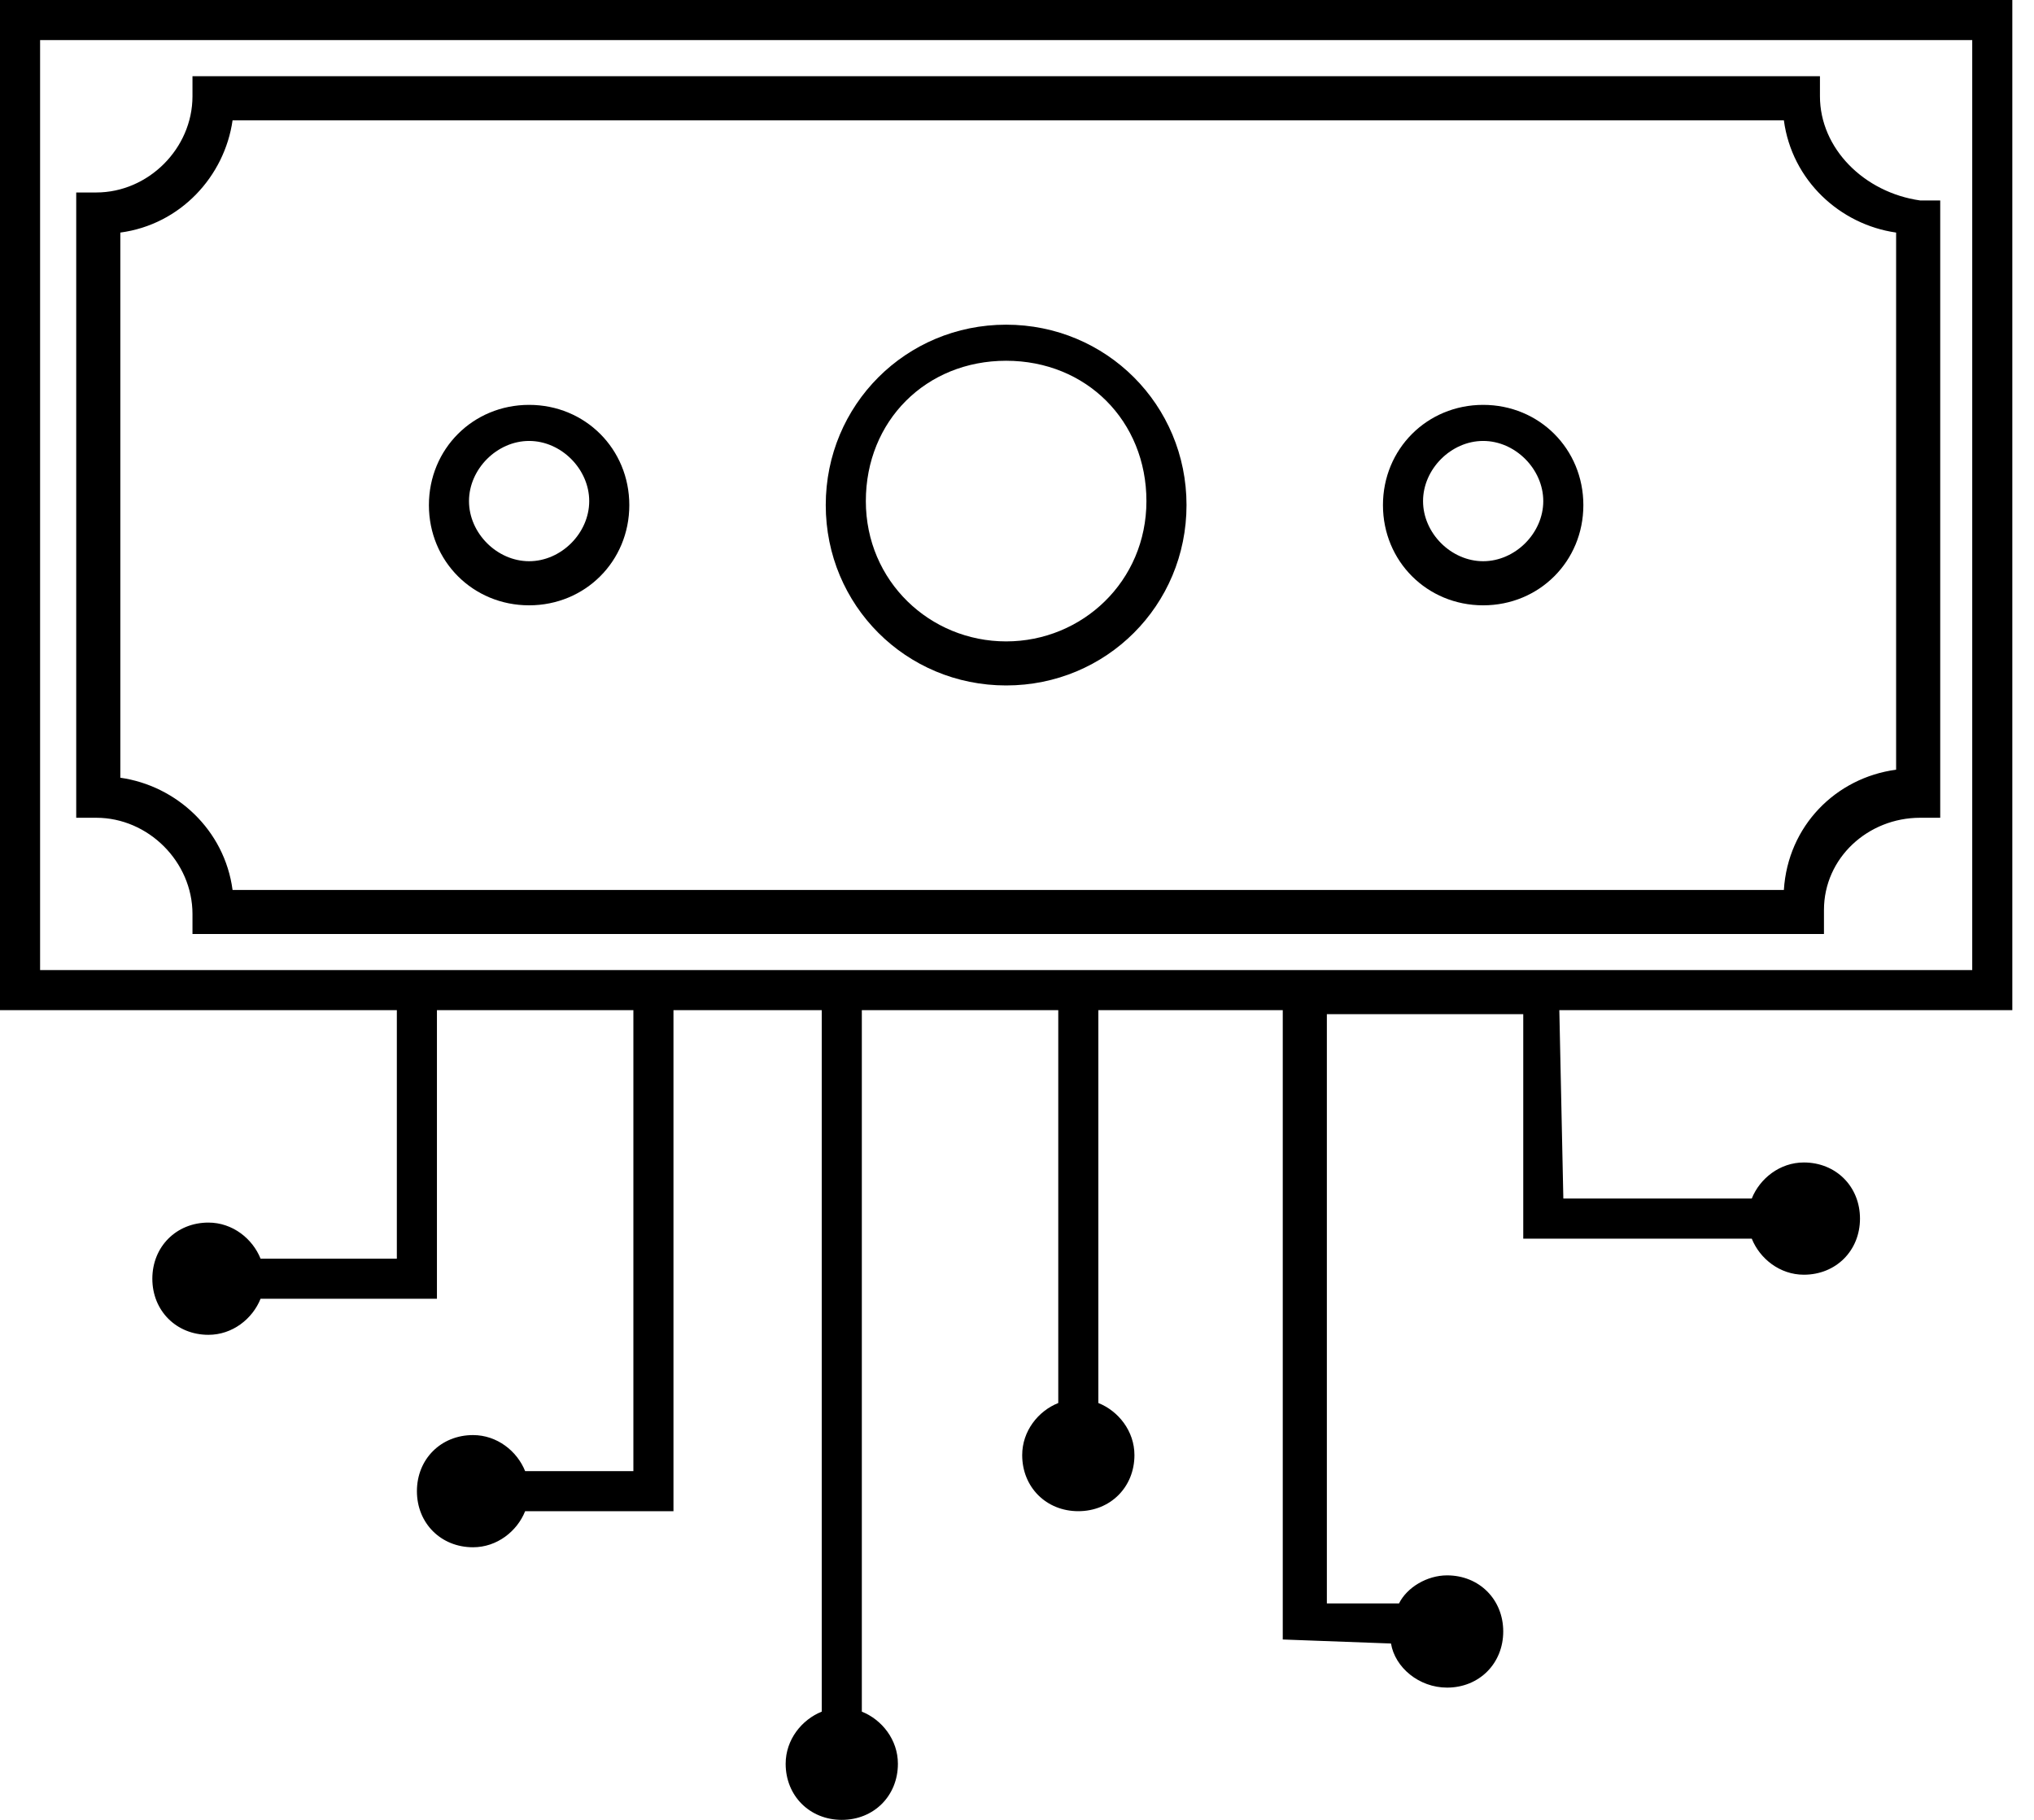 <svg width="38" height="34" viewBox="0 0 38 34" fill="none" xmlns="http://www.w3.org/2000/svg">
<path d="M34.001 1.798V1.424H3.596V1.798C3.596 2.772 2.772 3.596 1.798 3.596H1.424V15.278H1.798C2.772 15.278 3.596 16.102 3.596 17.076V17.45H34.076V17.001C34.076 16.027 34.9 15.278 35.873 15.278H36.248V3.745H35.873C34.825 3.596 34.001 2.772 34.001 1.798ZM35.424 14.38C34.3 14.53 33.402 15.428 33.327 16.627H4.345C4.195 15.503 3.296 14.679 2.248 14.53V4.345C3.371 4.195 4.195 3.296 4.345 2.248H33.327C33.477 3.371 34.375 4.195 35.424 4.345V14.38Z" fill="currentColor"/>
<path d="M18.797 6.066C16.925 6.066 15.427 7.564 15.427 9.436C15.427 11.309 16.925 12.806 18.797 12.806C20.669 12.806 22.167 11.309 22.167 9.436C22.167 7.564 20.669 6.066 18.797 6.066ZM18.797 11.983C17.374 11.983 16.176 10.859 16.176 9.362C16.176 7.864 17.299 6.74 18.797 6.74C20.295 6.74 21.418 7.864 21.418 9.362C21.418 10.859 20.22 11.983 18.797 11.983Z" fill="currentColor"/>
<path d="M27.709 7.564C26.661 7.564 25.837 8.388 25.837 9.437C25.837 10.485 26.661 11.309 27.709 11.309C28.758 11.309 29.581 10.485 29.581 9.437C29.581 8.388 28.758 7.564 27.709 7.564ZM27.709 10.485C27.11 10.485 26.586 9.961 26.586 9.362C26.586 8.763 27.11 8.238 27.709 8.238C28.308 8.238 28.832 8.763 28.832 9.362C28.832 9.961 28.308 10.485 27.709 10.485Z" fill="currentColor"/>
<path d="M9.885 7.564C8.836 7.564 8.013 8.388 8.013 9.437C8.013 10.485 8.836 11.309 9.885 11.309C10.933 11.309 11.757 10.485 11.757 9.437C11.757 8.388 10.933 7.564 9.885 7.564ZM9.885 10.485C9.286 10.485 8.762 9.961 8.762 9.362C8.762 8.763 9.286 8.238 9.885 8.238C10.484 8.238 11.008 8.763 11.008 9.362C11.008 9.961 10.484 10.485 9.885 10.485Z" fill="currentColor"/>
<path d="M29.132 18.872H37.595V0H0V18.872H7.414V23.515H4.868C4.718 23.141 4.344 22.841 3.894 22.841C3.295 22.841 2.846 23.291 2.846 23.89C2.846 24.489 3.295 24.938 3.894 24.938C4.344 24.938 4.718 24.639 4.868 24.264H8.163V18.872H11.833V27.485H9.811C9.661 27.11 9.286 26.811 8.837 26.811C8.238 26.811 7.789 27.26 7.789 27.859C7.789 28.458 8.238 28.907 8.837 28.907C9.286 28.907 9.661 28.608 9.811 28.233H12.582V18.872H15.352V31.978C14.978 32.128 14.678 32.502 14.678 32.952C14.678 33.551 15.128 34 15.727 34C16.326 34 16.775 33.551 16.775 32.952C16.775 32.502 16.476 32.128 16.101 31.978V18.872H19.771V26.212C19.396 26.361 19.097 26.736 19.097 27.185C19.097 27.784 19.546 28.233 20.145 28.233C20.744 28.233 21.194 27.784 21.194 27.185C21.194 26.736 20.894 26.361 20.52 26.212V18.872H23.965V30.63L25.987 30.705C26.062 31.154 26.511 31.529 27.035 31.529C27.634 31.529 28.084 31.079 28.084 30.48C28.084 29.881 27.634 29.432 27.035 29.432C26.661 29.432 26.286 29.656 26.137 29.956H24.789V18.947H28.458V23.141H32.727C32.877 23.515 33.251 23.815 33.7 23.815C34.3 23.815 34.749 23.366 34.749 22.767C34.749 22.167 34.3 21.718 33.7 21.718C33.251 21.718 32.877 22.018 32.727 22.392H29.207L29.132 18.872ZM0.749 0.749H36.846V18.123H0.749V0.749Z" fill="currentColor"/>
</svg>
